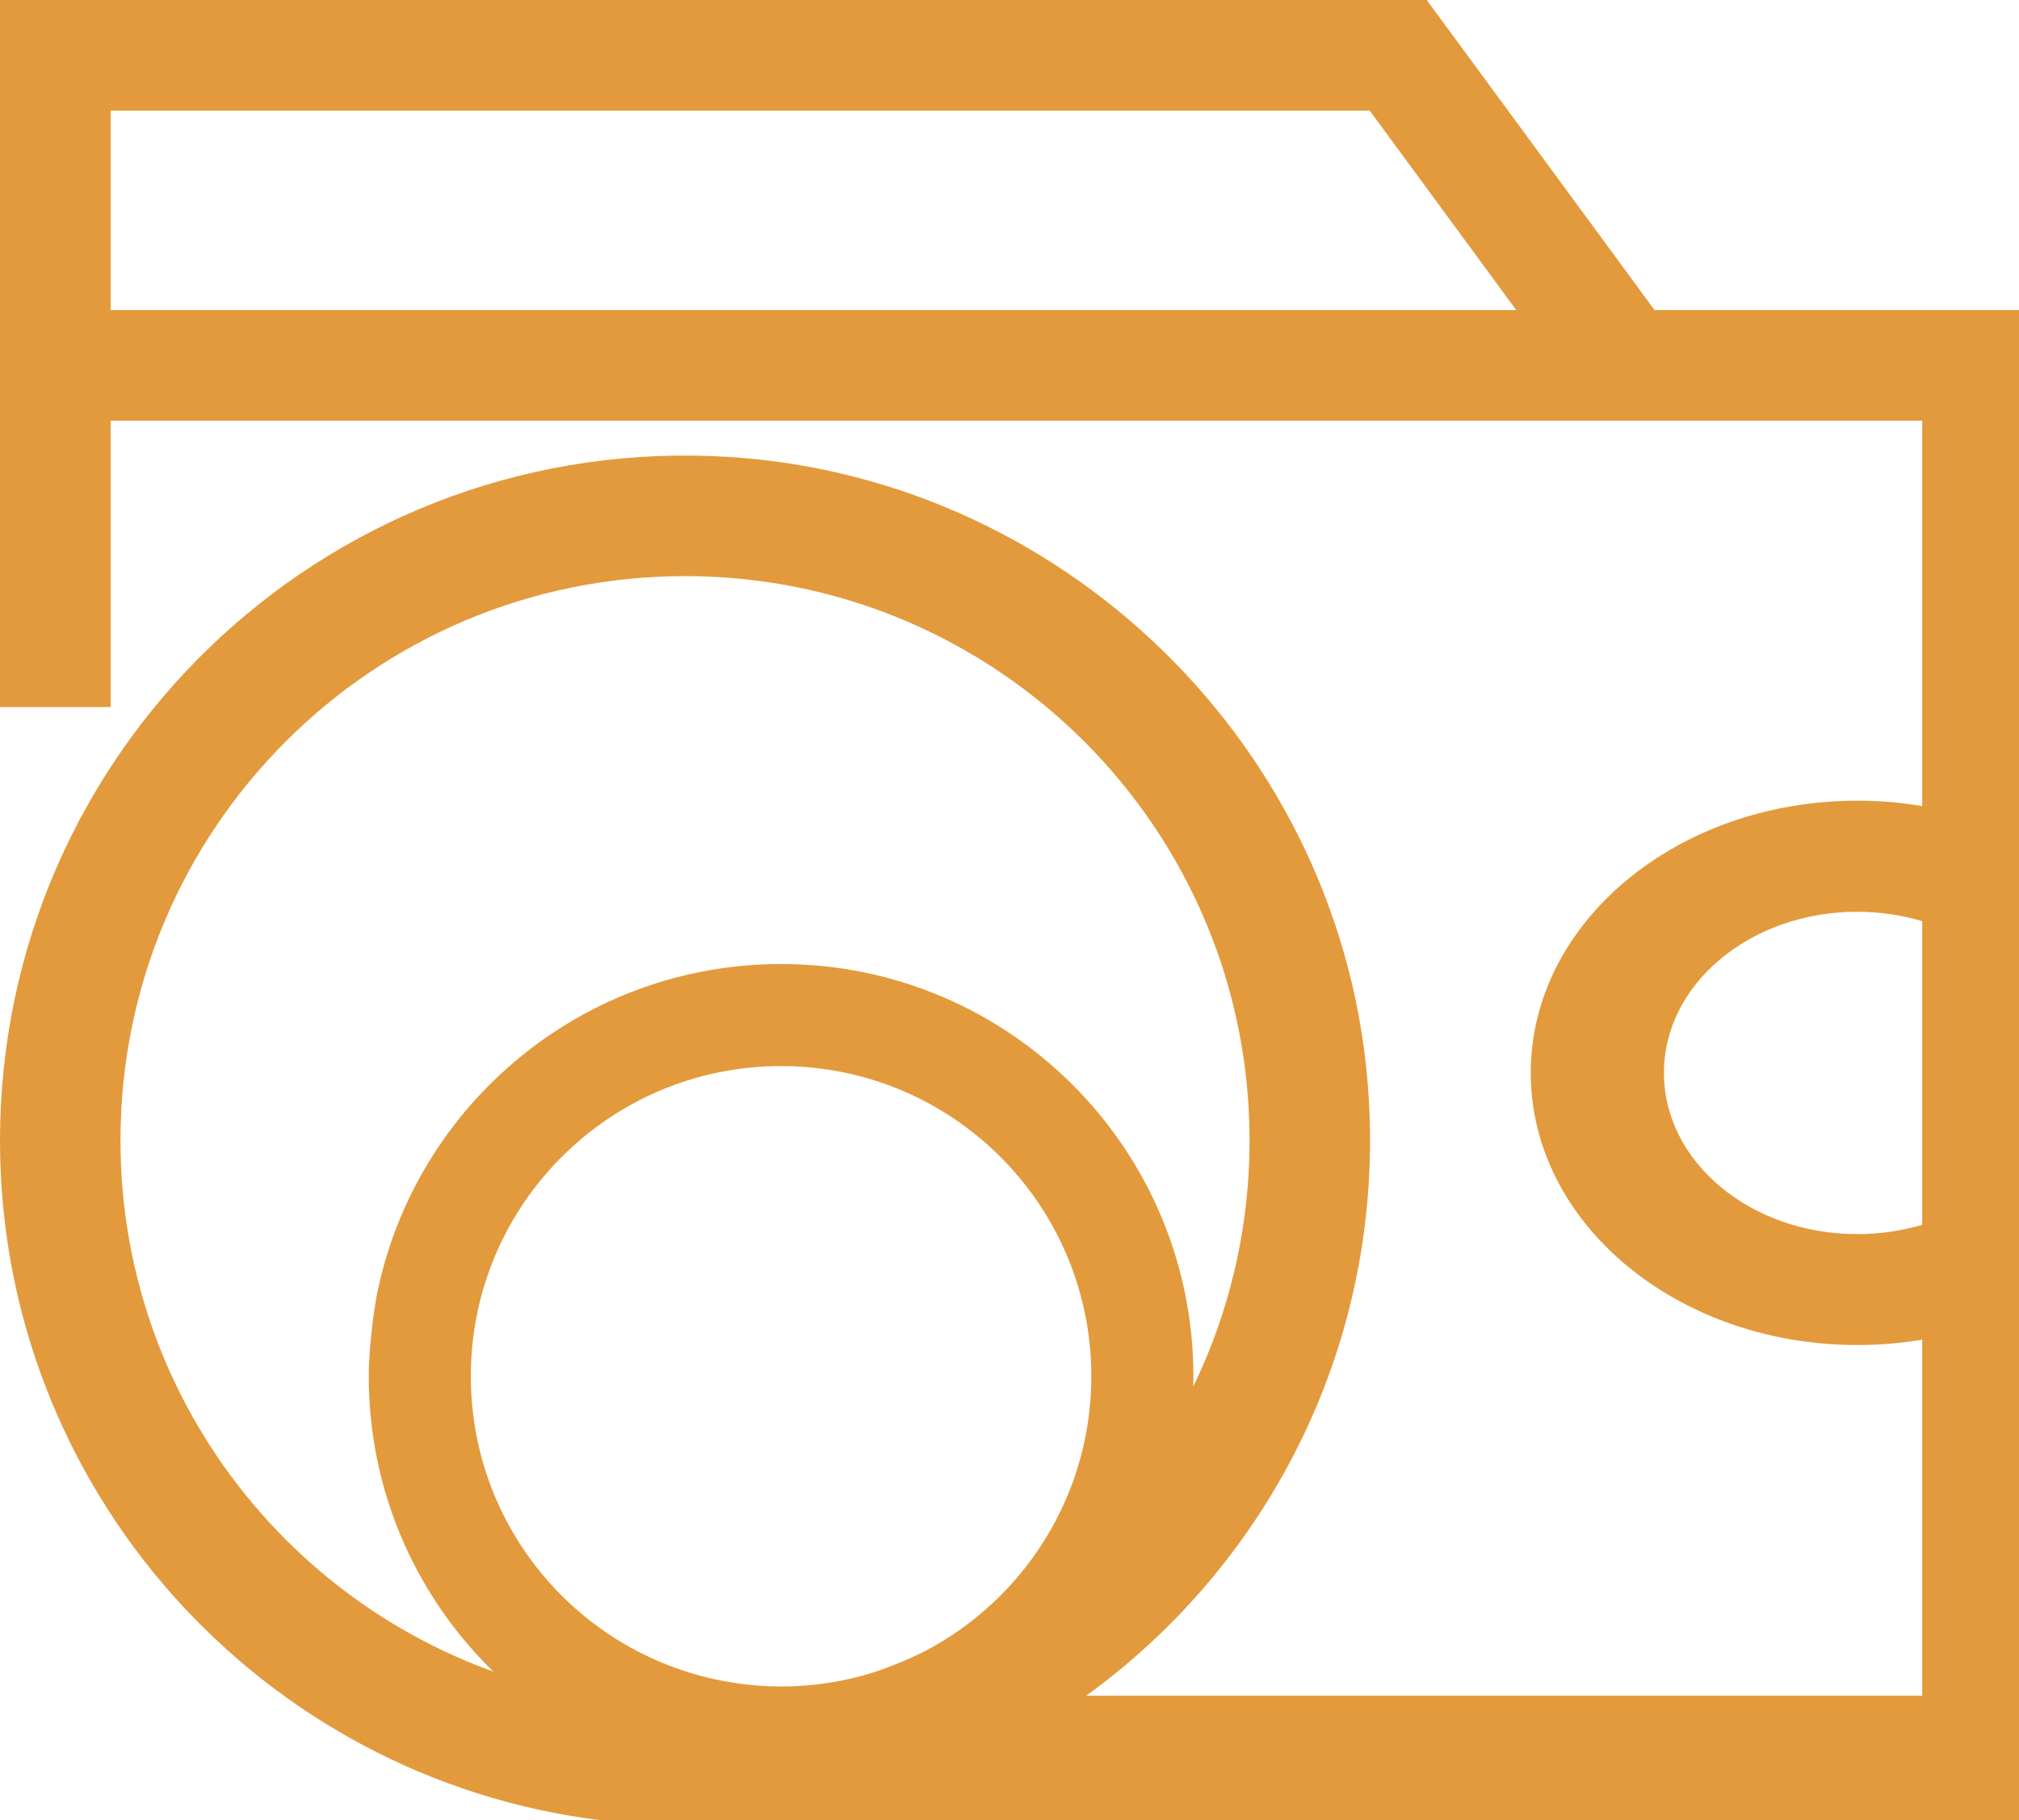<?xml version="1.0" encoding="UTF-8"?>
<svg id="Layer_1" data-name="Layer 1" xmlns="http://www.w3.org/2000/svg" viewBox="0 0 145.97 131.62">
  <defs>
    <style>
      .cls-1 {
        fill: #e39a3c;
        stroke-width: 0px;
      }
    </style>
  </defs>
  <path class="cls-1" d="m56.47,69.71c-14.31,0-26.26,10.08-29.14,23.52-.01.03-.01.05-.02.08-.01.07-.03.13-.04.2-.3,1.61-.49,3.26-.58,4.93-.01.05-.01.09-.01.13-.01.31-.02.63-.02.95,0,15.34,11.59,27.99,26.51,29.63,1.08.12,2.18.18,3.3.18,16.46,0,29.81-13.35,29.81-29.81s-13.35-29.81-29.81-29.81Zm0,52.24c-1.12,0-2.23-.08-3.3-.25-10.83-1.59-19.13-10.91-19.13-22.18,0-12.39,10.04-22.43,22.43-22.43s22.43,10.04,22.43,22.43-10.05,22.43-22.43,22.43Z"/>
  <path class="cls-1" d="m119.62,22.42l-10.59-14.42-5.88-8H0v51.13h8v-20.71h130.97v27.87c-1.52-.26-3.08-.39-4.69-.39-13.04,0-23.61,8.81-23.61,19.68s10.57,19.68,23.61,19.68c1.61,0,3.17-.13,4.69-.39v25.75h-60.44c13.23-9.58,21.54-25.53,20.42-43.35-1.58-25.16-22.27-45.32-47.46-46.29C23.24,31.89,0,54.47,0,82.47c0,25.27,18.93,46.13,43.4,49.15h102.57V22.42h-26.35Zm-111.62,0v-14.42h91.03l10.59,14.42H8Zm48.91,100.2c-2.39.44-4.86.67-7.38.67s-4.99-.23-7.39-.67c-19.02-3.47-33.43-20.13-33.43-40.15,0-22.54,18.27-40.81,40.82-40.81,8.5,0,16.39,2.6,22.93,7.05,10.79,7.34,17.88,19.72,17.88,33.76,0,17.64-11.19,32.68-26.87,38.37-2.11.77-4.3,1.37-6.56,1.78Zm77.37-33.38c-7.72,0-13.98-5.22-13.98-11.66s6.26-11.65,13.98-11.65c1.64,0,3.22.24,4.69.68v21.96c-1.47.43-3.05.67-4.69.67Z"/>
</svg>